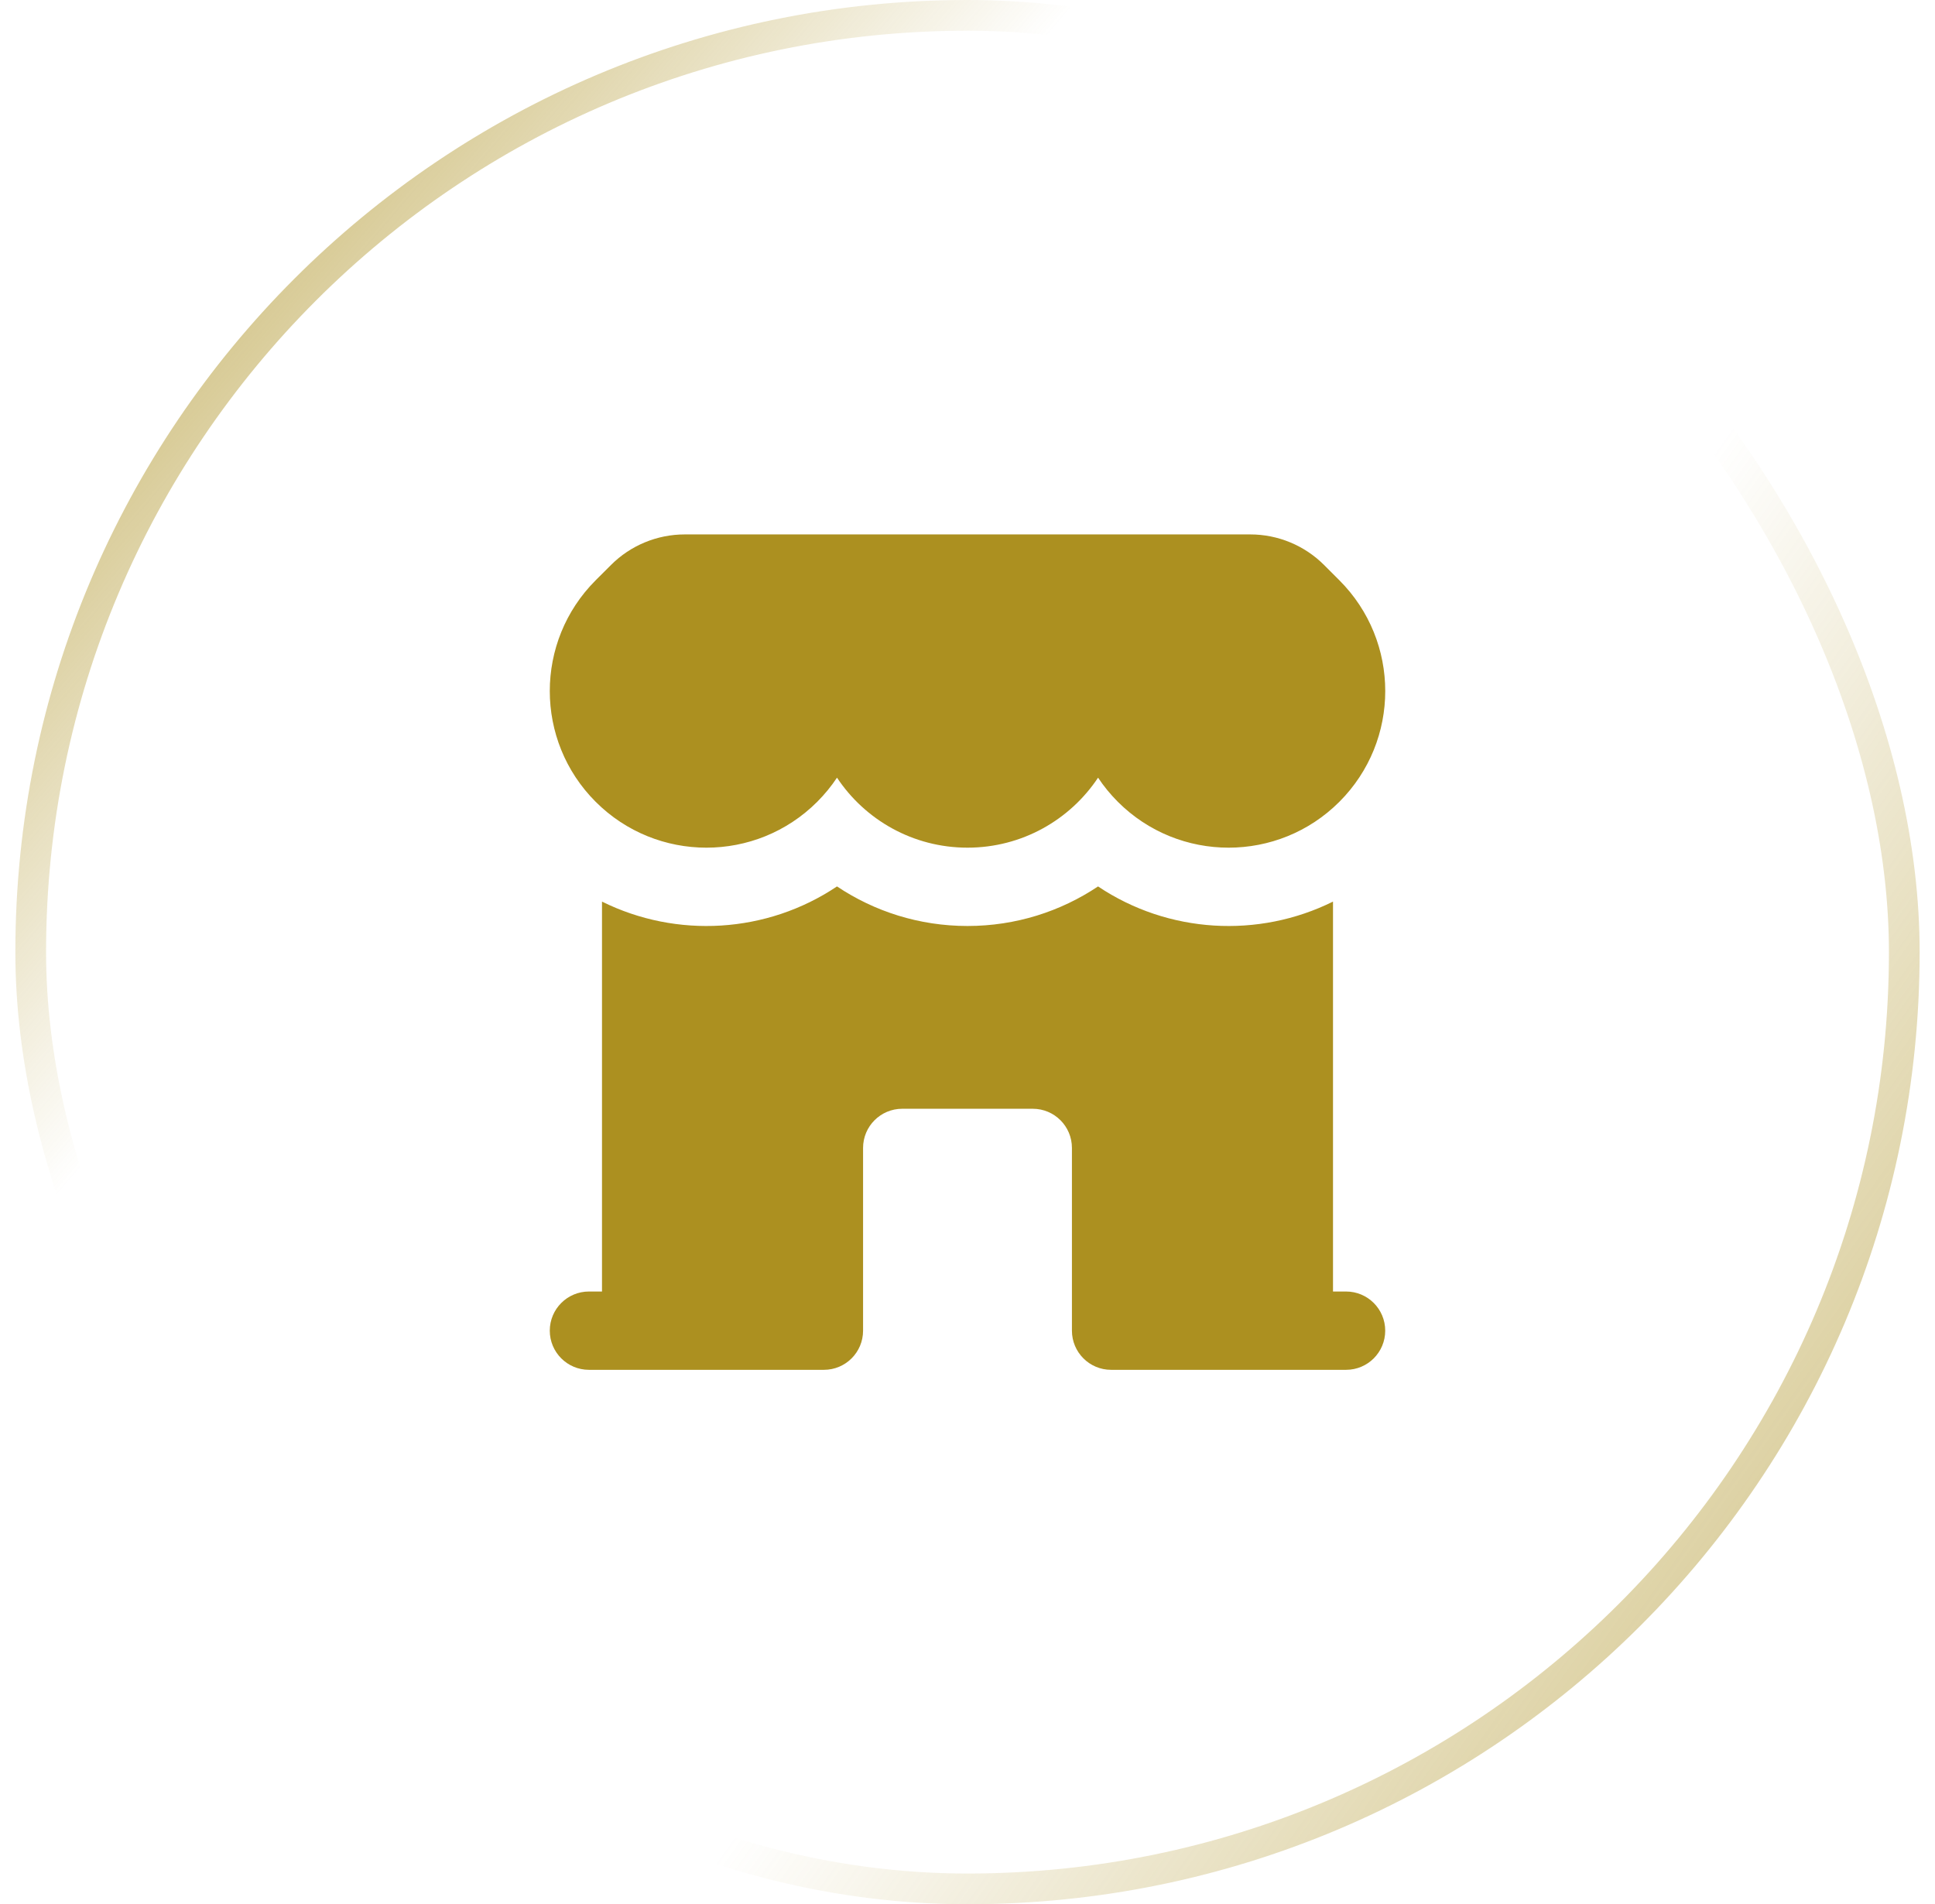 <svg width="63" height="62" viewBox="0 0 63 62" fill="none" xmlns="http://www.w3.org/2000/svg">
<rect x="1" y="0.5" width="61" height="61" rx="30.5" stroke="url(#paint0_linear_7_170)"/>
<rect x="1" y="0.5" width="61" height="61" rx="30.5" stroke="url(#paint1_linear_7_170)"/>
<path d="M19.394 26.106C21.386 28.097 24.615 28.097 26.607 26.106C26.851 25.861 27.066 25.598 27.251 25.32C28.164 26.694 29.727 27.599 31.5 27.599C33.274 27.599 34.837 26.694 35.751 25.32C35.935 25.597 36.15 25.861 36.395 26.106C38.387 28.097 41.616 28.097 43.607 26.106C45.599 24.114 45.599 20.885 43.607 18.893L43.11 18.396C42.472 17.758 41.607 17.4 40.706 17.4H22.296C21.394 17.4 20.529 17.758 19.892 18.396L19.394 18.893C17.402 20.885 17.402 24.114 19.394 26.106Z" fill="#AC9020"/>
<path d="M19.6 29.355C22.028 30.559 24.962 30.395 27.251 28.861C28.466 29.674 29.927 30.149 31.5 30.149C33.074 30.149 34.535 29.674 35.75 28.861C38.039 30.395 40.973 30.559 43.4 29.355V42.05H43.825C44.53 42.05 45.1 42.621 45.1 43.325C45.1 44.029 44.53 44.6 43.825 44.6H36.175C35.471 44.6 34.9 44.029 34.9 43.325V37.375C34.9 36.671 34.33 36.1 33.625 36.1H29.375C28.671 36.1 28.1 36.671 28.1 37.375V43.325C28.1 44.029 27.53 44.6 26.825 44.6H19.175C18.471 44.6 17.9 44.029 17.9 43.325C17.9 42.621 18.471 42.05 19.175 42.05H19.6V29.355Z" fill="#AC9020"/>
<defs>
<linearGradient id="paint0_linear_7_170" x1="-6.25" y1="3.5" x2="62.25" y2="62" gradientUnits="userSpaceOnUse">
<stop stop-color="#AC9020"/>
<stop offset="0.324" stop-color="#AC9020" stop-opacity="0"/>
</linearGradient>
<linearGradient id="paint1_linear_7_170" x1="74.75" y1="76" x2="2.75" y2="25" gradientUnits="userSpaceOnUse">
<stop stop-color="#AC9020"/>
<stop offset="0.577" stop-color="#AC9020" stop-opacity="0"/>
</linearGradient>
</defs>
</svg>
